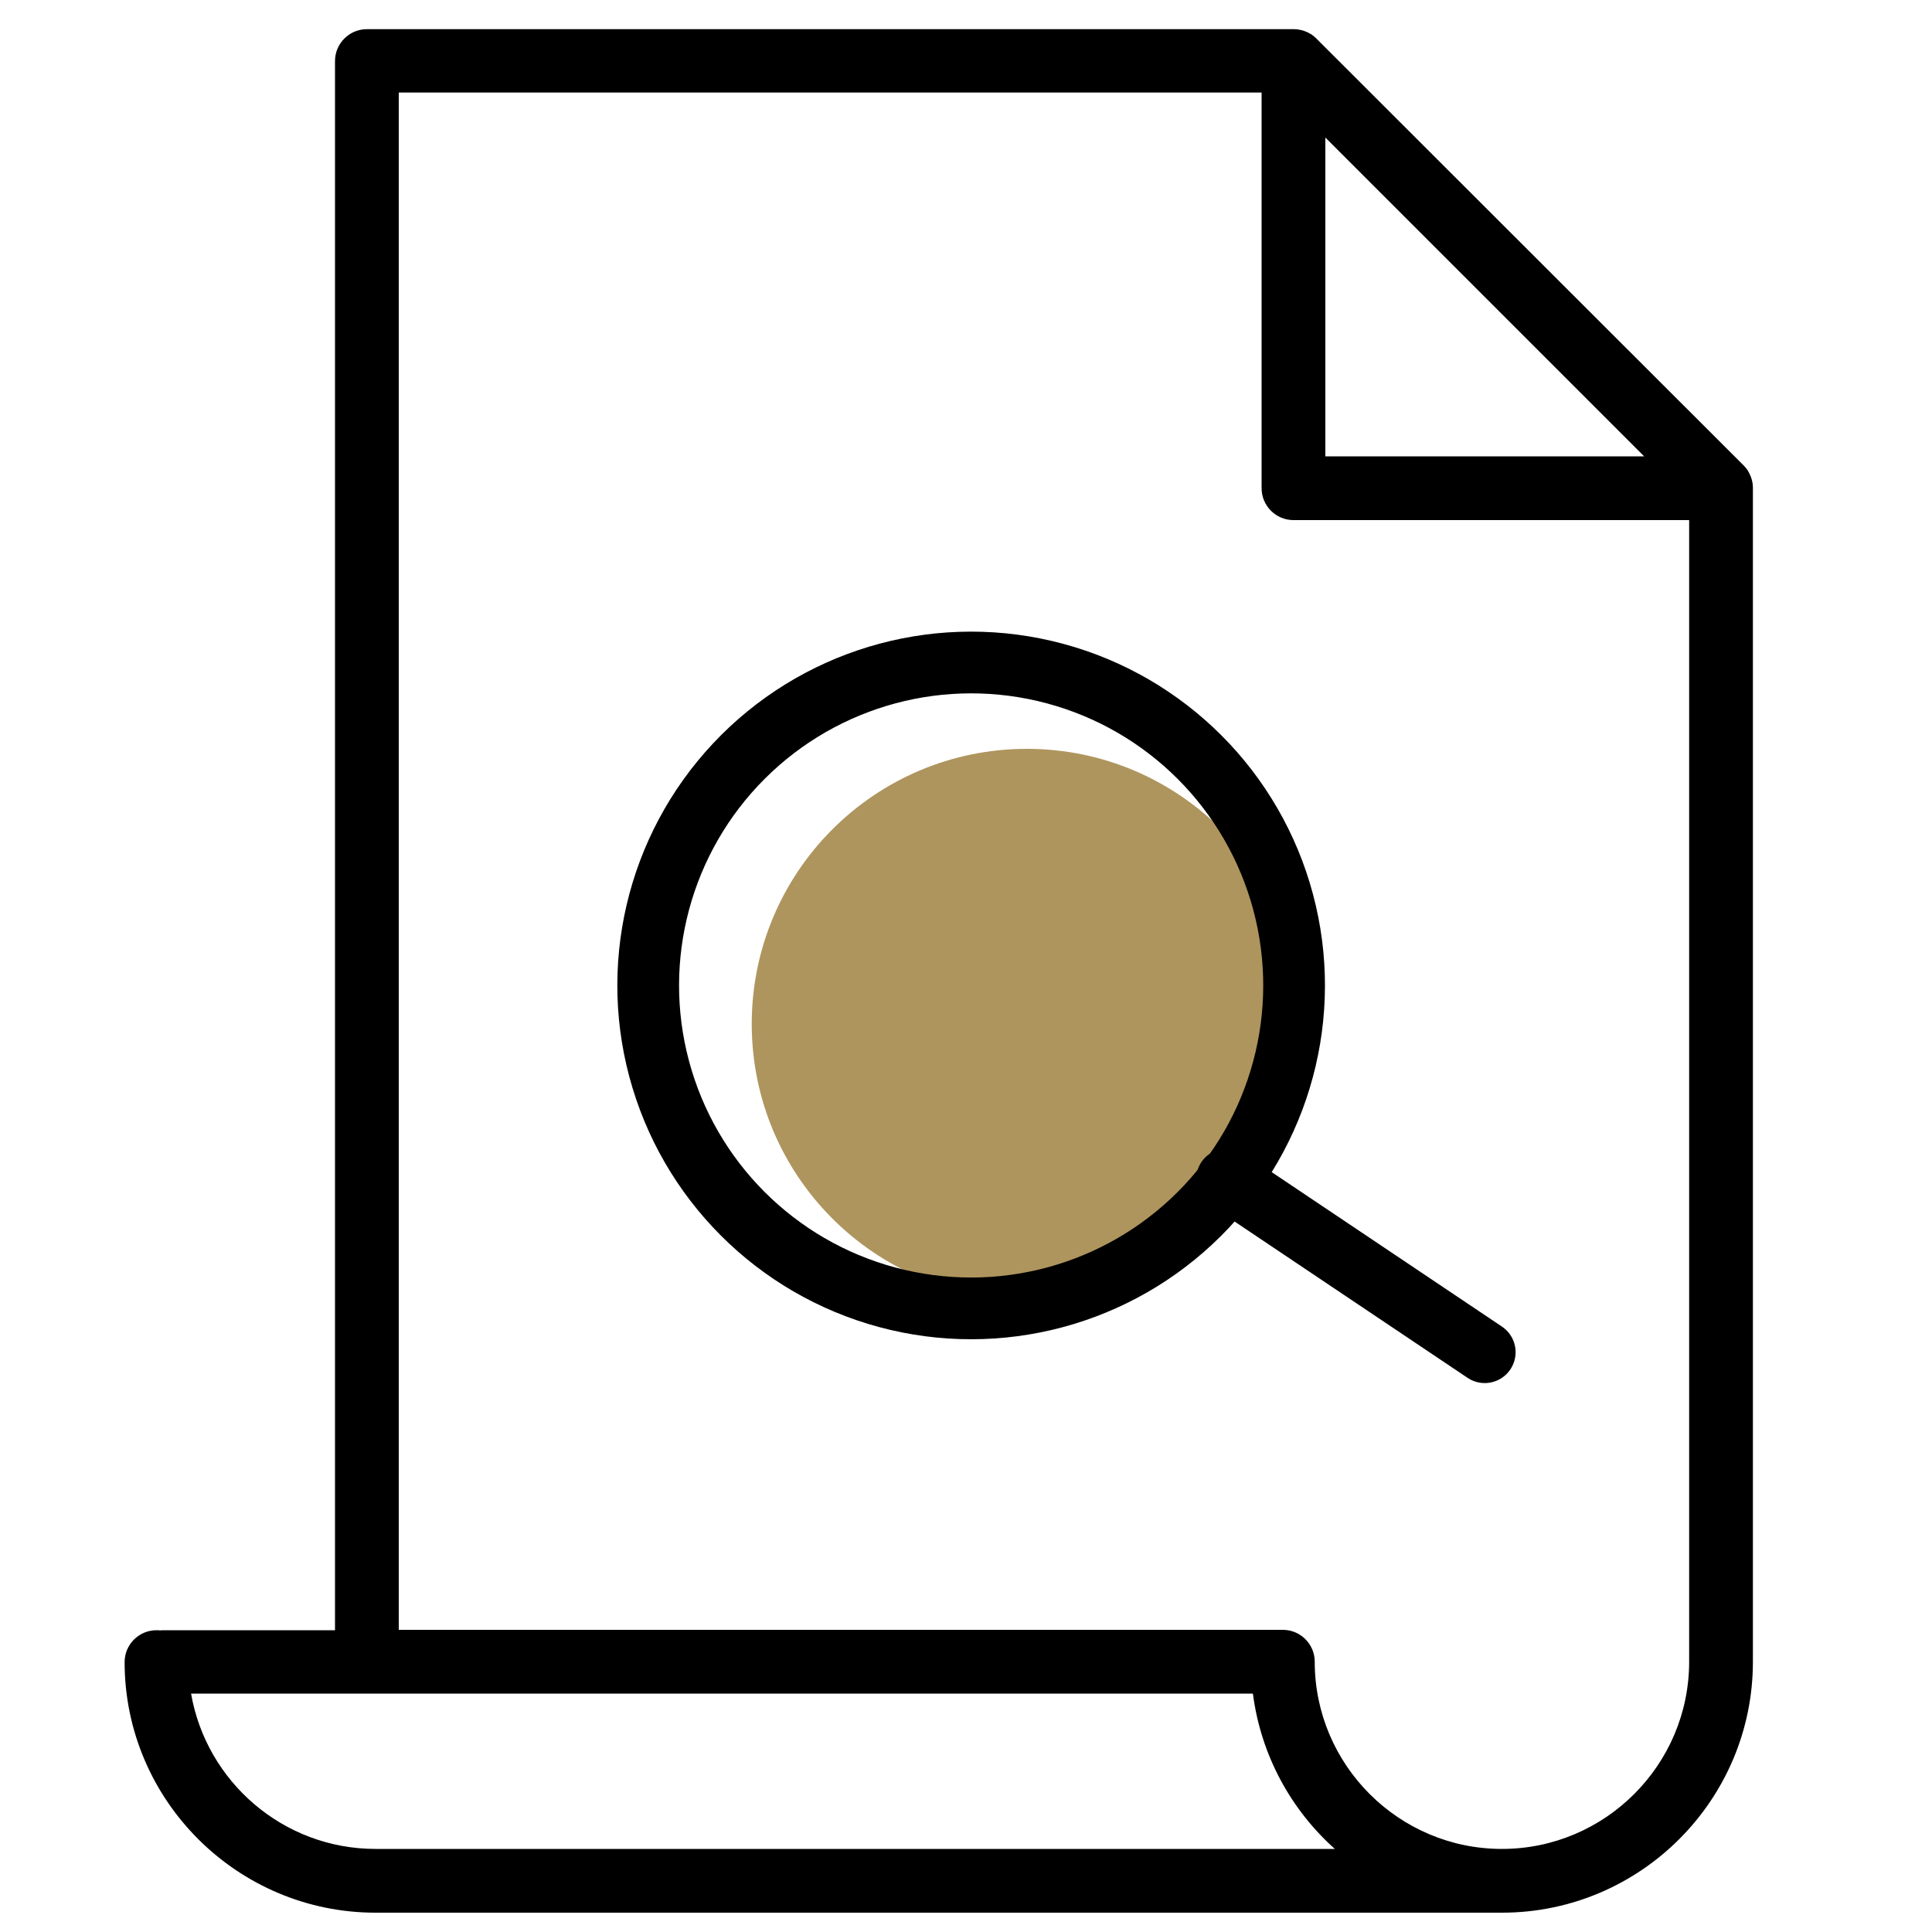 <?xml version="1.0" encoding="utf-8"?>
<!-- Generator: Adobe Illustrator 25.4.1, SVG Export Plug-In . SVG Version: 6.00 Build 0)  -->
<svg version="1.1" id="Layer_1" xmlns="http://www.w3.org/2000/svg" xmlns:xlink="http://www.w3.org/1999/xlink" x="0px" y="0px"
	 viewBox="0 0 100 100" style="enable-background:new 0 0 100 100;" xml:space="preserve">
<style type="text/css">
	.st0{fill:none;}
	.st1{fill:#AE955E;}
	.st2{fill:none;stroke:#000000;stroke-width:3.194;stroke-linecap:round;stroke-miterlimit:10;}
</style>
<g>
	<g>
		<path class="st0" d="M64.86,87.66H18.99H9.89c0.79,4.56,4.77,8.04,9.55,8.04H69.1C66.82,93.67,65.27,90.84,64.86,87.66z"/>
		<polygon class="st0" points="71.12,9.65 68.6,7.12 68.6,23.62 85.1,23.62 		"/>
		<path d="M87.43,86.01c0,5.34-4.35,9.69-9.69,9.69c-5.34,0-9.69-4.35-9.69-9.69c0-0.91-0.74-1.65-1.65-1.65H20.64V4.79H65.3v20.48
			c0,0.91,0.74,1.65,1.65,1.65h20.48v54.63c1.15,0.51,2.26-2.48,3.3-1.79V25.27c0-0.01,0-0.02,0-0.03c0-0.2-0.04-0.39-0.11-0.57
			c-0.01-0.02-0.02-0.05-0.03-0.07c-0.03-0.07-0.06-0.13-0.1-0.2c-0.01-0.02-0.03-0.05-0.04-0.07c-0.06-0.08-0.12-0.16-0.19-0.23
			L68.12,1.98c-0.07-0.07-0.15-0.13-0.23-0.19c-0.02-0.02-0.05-0.03-0.07-0.04c-0.06-0.04-0.13-0.07-0.19-0.1
			c-0.02-0.01-0.05-0.02-0.08-0.03c-0.09-0.04-0.18-0.06-0.28-0.08c0,0,0,0,0,0c-0.09-0.02-0.19-0.03-0.29-0.03
			c-0.01,0-0.02,0-0.03,0H18.99c-0.91,0-1.65,0.74-1.65,1.65v81.22H8.48c-0.06,0-0.13,0-0.19,0.01c-0.06-0.01-0.12-0.01-0.19-0.01
			c-0.91,0-1.65,0.74-1.65,1.65C6.45,93.17,12.28,99,19.44,99h58.3c7.16,0,12.99-5.83,12.99-12.99v-6.26
			c-0.49-1.07-1.66,0.89-3.3,1.79V86.01z M68.6,7.12l2.52,2.52L85.1,23.62H68.6V7.12z M19.44,95.7c-4.78,0-8.76-3.48-9.55-8.04h9.09
			h45.87c0.41,3.18,1.96,6,4.24,8.04H19.44z"/>
	</g>
	<g>
		<circle class="st1" cx="53.15" cy="53" r="14.24"/>
		<g id="XMLID_00000172403402972840342470000017134472254393170309_">
			
				<ellipse id="XMLID_00000180342465835877749280000015802501558722687884_" transform="matrix(0.228 -0.974 0.974 0.228 -10.894 88.315)" class="st2" cx="50.25" cy="51.03" rx="16.71" ry="16.71"/>
			
				<line id="XMLID_00000157292974912421366630000000247142346969067956_" class="st2" x1="63.51" y1="61.04" x2="76.85" y2="69.99"/>
		</g>
	</g>
</g>
</svg>
